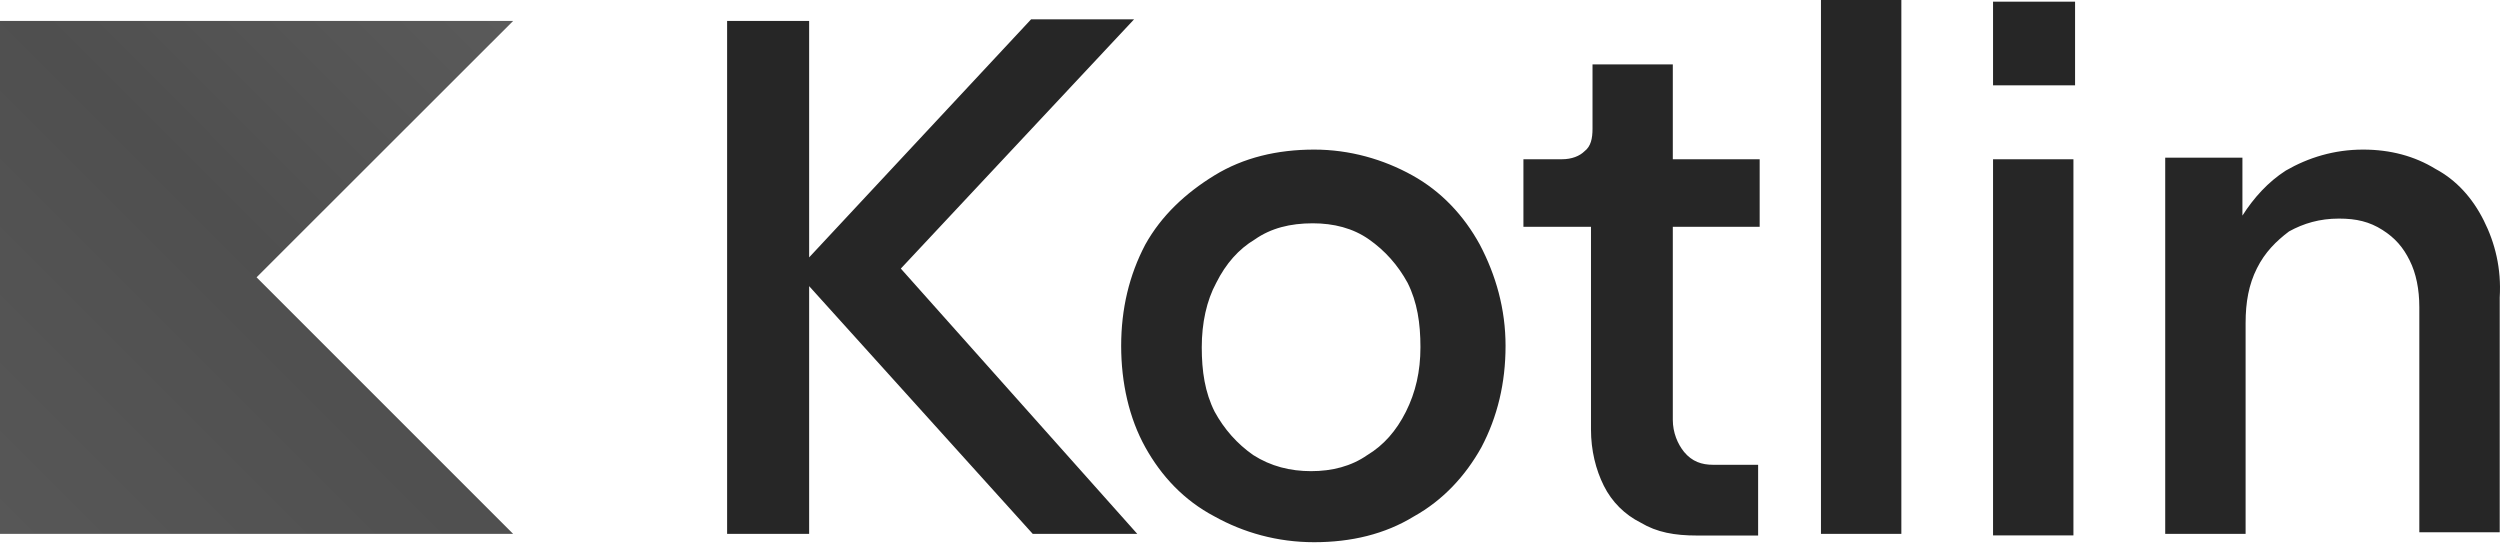 <?xml version="1.0" encoding="UTF-8"?>
<svg width="512px" height="112px" viewBox="0 0 512 112" version="1.1" xmlns="http://www.w3.org/2000/svg" xmlns:xlink="http://www.w3.org/1999/xlink" preserveAspectRatio="xMidYMid">
    <title>Kotlin</title>
    <defs>
        <linearGradient x1="99.991%" y1="0.029%" x2="0.01%" y2="99.97%" id="linearGradient-1">
            <stop stop-color="rgb(90,90,90)" offset="0.344%"></stop>
            <stop stop-color="rgb(79,79,79)" offset="46.89%"></stop>
            <stop stop-color="rgb(87,87,87)" offset="100%"></stop>
        </linearGradient>
    </defs>
    <g>
        <polygon fill="url(#linearGradient-1)" points="105.092 109.34 0 109.34 0 4.289 105.092 4.289 52.546 56.794"></polygon>
        <path d="M269.144,30.636 C276.398,30.636 283.316,32.613 289.246,35.914 C295.175,39.194 299.801,44.135 303.06,50.086 C306.362,56.352 308.338,63.27 308.338,70.84 C308.338,78.409 306.698,85.327 303.397,91.593 C300.096,97.523 295.491,102.464 289.561,105.765 C283.632,109.403 276.714,111.043 269.144,111.043 C261.574,111.043 254.657,109.066 248.727,105.765 C242.461,102.464 237.856,97.523 234.555,91.593 C231.254,85.664 229.614,78.409 229.614,70.84 C229.614,63.27 231.254,56.352 234.555,50.086 C237.856,44.156 242.797,39.552 248.727,35.914 C254.657,32.276 261.574,30.636 269.144,30.636 Z M232.263,3.953 L184.49,55.006 L232.915,109.34 L211.509,109.34 L165.713,58.602 L165.713,109.34 L148.912,109.34 L148.912,4.289 L165.713,4.289 L165.713,52.714 L211.173,3.953 L232.263,3.953 Z M268.85,45.733 C264.245,45.733 260.292,46.722 256.991,49.035 C253.689,51.011 251.061,53.976 249.084,57.929 C247.108,61.567 246.12,66.172 246.12,71.113 C246.12,76.054 246.771,80.344 248.748,84.297 C250.725,87.913 253.353,90.878 256.654,93.191 C260.271,95.504 264.245,96.492 268.513,96.492 C272.782,96.492 276.735,95.504 280.036,93.191 C283.337,91.215 285.966,88.25 287.942,84.297 C289.919,80.344 290.907,76.054 290.907,71.113 C290.907,66.172 290.255,61.882 288.279,57.929 C286.302,54.312 283.674,51.348 280.372,49.035 C277.092,46.722 273.139,45.733 268.85,45.733 Z M342.297,13.184 L326.148,13.184 L326.148,26.368 C326.148,28.344 325.812,29.984 324.508,30.973 C323.52,31.961 321.88,32.613 319.903,32.613 L311.997,32.613 L311.997,46.448 L325.833,46.448 L325.833,87.955 C325.833,92.245 326.821,96.198 328.461,99.478 C330.101,102.779 332.75,105.408 336.031,107.048 C339.332,109.024 342.948,109.676 347.553,109.676 L360.064,109.676 L360.064,95.189 L350.834,95.189 C348.521,95.189 346.544,94.537 344.904,92.56 C343.579,90.92 342.591,88.607 342.591,85.979 L342.591,46.448 L360.38,46.448 L360.38,32.613 L342.591,32.613 L342.591,13.184 L342.297,13.184 Z M372.933,0 L389.397,0 L389.397,109.34 L372.933,109.34 L372.933,0 Z M408.174,0.336 L424.974,0.336 L424.974,17.473 L408.174,17.473 L408.174,0.336 Z M408.174,32.613 L424.638,32.613 L424.638,109.655 L408.174,109.655 L408.174,32.613 Z M508.661,45.124 C506.348,40.519 503.068,36.881 498.779,34.589 C494.489,31.961 489.548,30.636 483.955,30.636 C478.025,30.636 472.747,32.276 468.143,34.926 C464.526,37.239 461.561,40.519 459.248,44.156 L459.248,32.297 L443.436,32.297 L443.436,109.34 L459.9,109.34 L459.9,66.172 C459.9,61.882 460.552,58.265 462.213,54.964 C463.853,51.663 466.166,49.371 468.794,47.395 C471.759,45.754 475.06,44.766 479.013,44.766 C482.63,44.766 485.279,45.418 487.908,47.079 C490.536,48.74 492.197,50.696 493.501,53.345 C494.826,55.974 495.477,59.275 495.477,62.891 L495.477,109.003 L511.941,109.003 L511.941,60.915 C512.299,55.006 510.995,49.75 508.661,45.124 Z" fill="rgb(38,38,38)"></path>
    </g>
</svg>